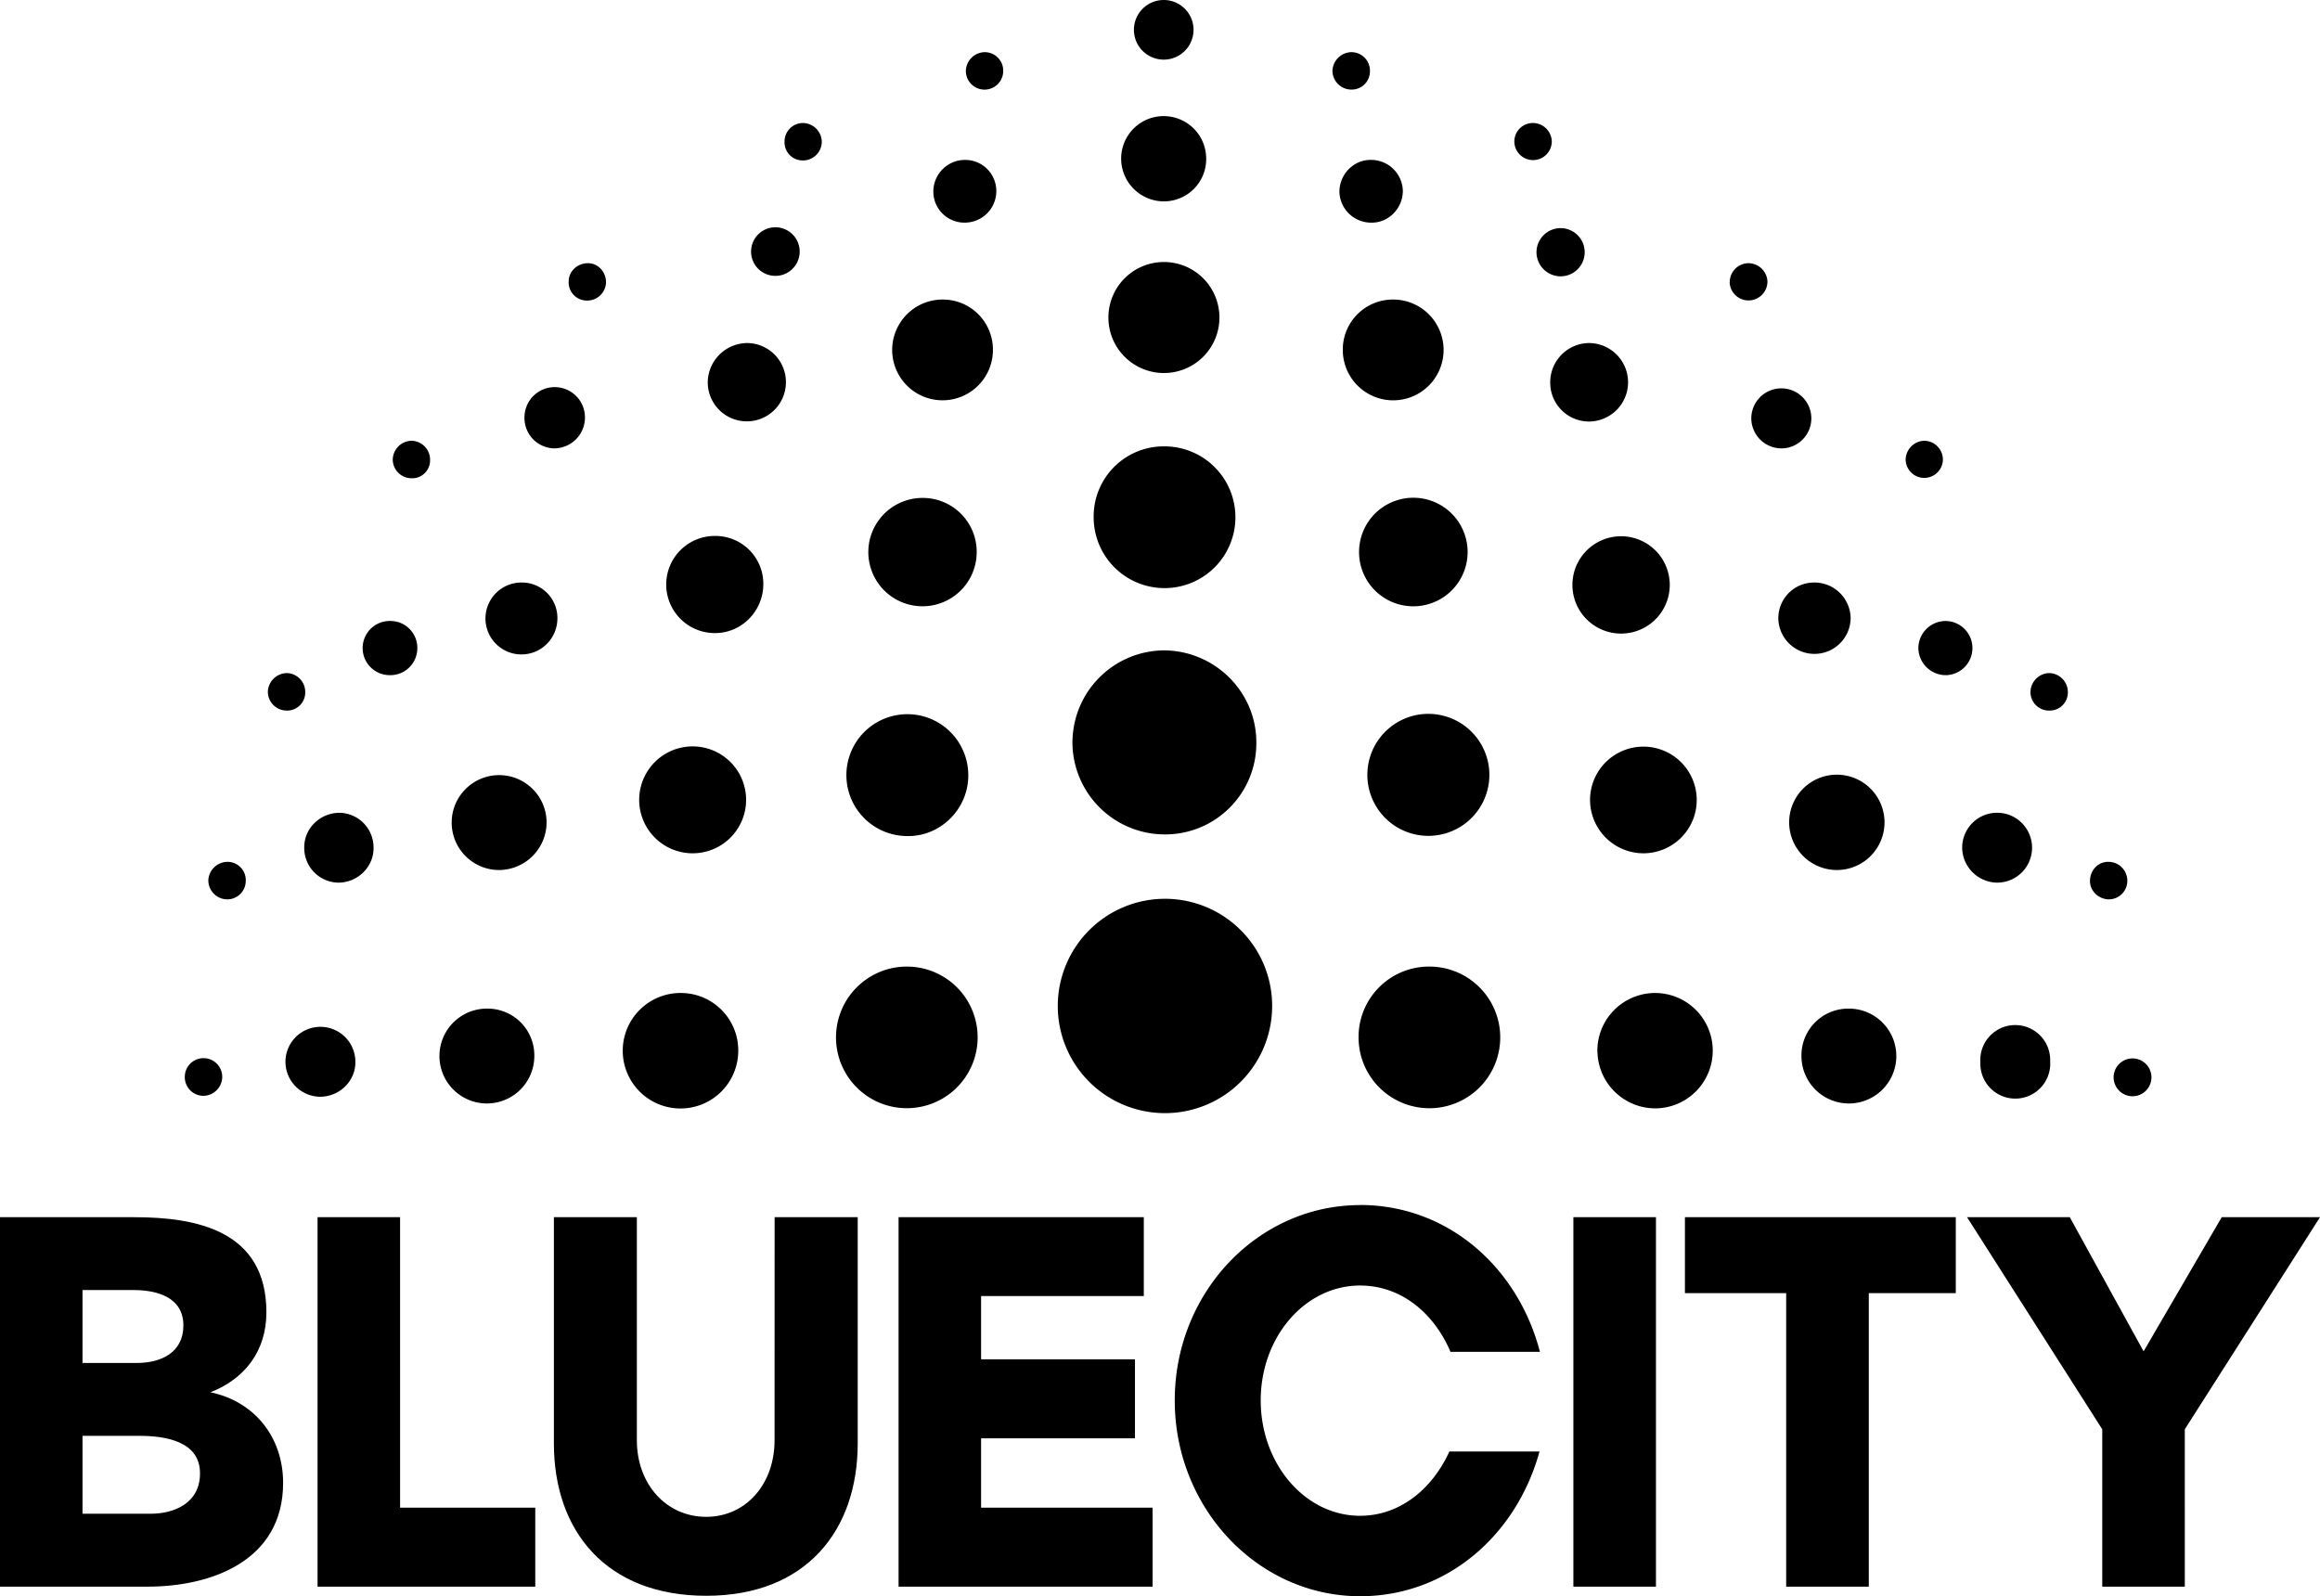 <svg
   viewBox="0 0 1128.31 776.39"
   version="1.1"
   id="svg44"
   width="1128.31"
   height="776.39"
   xmlns="http://www.w3.org/2000/svg"
   xmlns:svg="http://www.w3.org/2000/svg">
  <defs
     id="defs2">
    <style
       id="style1">.cls-1{fill:#0072bc}.cls-2{fill:#f7941d}.clst-1{fill:#0072bc}.clst-2{fill:#f7941d}</style>
    <style
       class="darkreader darkreader--sync"
       media="screen"
       id="style2" />
  </defs>
  <path
     class="cls-1"
     d="m 1027.94,523.85 a 9.2,9.2 0 1 0 18.39,-0.25 9.2,9.2 0 0 0 -18.39,0.25 M 660.73,505.14 a 34.45,34.45 0 1 0 33.73,-35 34.24,34.24 0 0 0 -33.73,35"
     id="path2"
     style="fill:#000000" />
  <path
     class="cls-2"
     d="m 776.91,511.54 a 28.14,28.14 0 0 0 28.68,27.55 28.06,28.06 0 0 0 -1,-56.11 28.12,28.12 0 0 0 -27.73,28.56"
     id="path3"
     style="fill:#000000" />
  <path
     class="cls-1"
     d="m 876.12,513.96 a 23.07,23.07 0 1 0 22.74,-23.38 22.76,22.76 0 0 0 -22.74,23.38"
     id="path4"
     style="fill:#000000" />
  <path
     class="cls-2"
     d="m 963.13,516.71 a 17,17 0 1 0 33.95,-0.49 17,17 0 1 0 -33.95,0.49"
     id="path5"
     style="fill:#000000" />
  <path
     class="cls-1"
     d="m 521.58,361.08 a 44.87,44.87 0 0 1 44.73,-44.75 c 24.6,0.28 44.7,20.17 44.7,44.75 a 44.32,44.32 0 0 1 -44.45,44.77 44.94,44.94 0 0 1 -45,-44.8"
     id="path6"
     style="fill:#000000" />
  <path
     class="cls-2"
     d="m 531.89,251.56 a 34.07,34.07 0 0 1 34.42,-34.45 34.47,34.47 0 1 1 -34.42,34.45"
     id="path7"
     style="fill:#000000" />
  <path
     class="cls-1"
     d="m 539.06,154.32 a 27,27 0 1 1 27,27.12 27,27 0 0 1 -27,-27.12"
     id="path8"
     style="fill:#000000" />
  <path
     class="cls-2"
     d="m 545.26,77.04 a 20.68,20.68 0 1 1 41.36,0.22 20.58,20.58 0 0 1 -20.55,20.69 20.84,20.84 0 0 1 -20.81,-20.91"
     id="path9"
     style="fill:#000000" />
  <path
     class="cls-1"
     d="m 551.47,14.5 a 14.5,14.5 0 1 1 29,0 14.5,14.5 0 1 1 -29,0"
     id="path10"
     style="fill:#000000" />
  <path
     class="cls-2"
     d="m 648.03,34.7 a 9.39,9.39 0 0 1 9.11,-9.33 9,9 0 0 1 9.12,9.11 8.87,8.87 0 0 1 -8.87,9.09 9.23,9.23 0 0 1 -9.36,-8.87"
     id="path11"
     style="fill:#000000" />
  <path
     class="cls-1"
     d="m 736.49,69.14 a 9,9 0 0 1 8.86,-9.31 9.21,9.21 0 0 1 9.35,9.11 9.11,9.11 0 0 1 -18.21,0.2 m 104.75,68.21 a 9.22,9.22 0 0 1 9,-9.34 9.33,9.33 0 0 1 9.34,8.84 9.2,9.2 0 0 1 -18.39,0.5 m 85.61,86.44 a 9.36,9.36 0 0 1 8.84,-9.41 9.18,9.18 0 0 1 9.27,9.14 9.06,9.06 0 0 1 -18.11,0.27 m 60.7,112.92 a 9.37,9.37 0 0 1 8.86,-9.33 9.23,9.23 0 0 1 9.32,9.12 8.79,8.79 0 0 1 -8.84,9.11 9,9 0 0 1 -9.34,-8.9"
     id="path12"
     style="fill:#000000" />
  <path
     class="cls-2"
     d="m 1016.44,428.58 c 0,-5.2 3.81,-9.39 8.83,-9.39 a 9.18,9.18 0 0 1 9.33,8.91 9,9 0 0 1 -8.85,9.34 c -5,0 -9.31,-4 -9.31,-8.86"
     id="path13"
     style="fill:#000000" />
  <path
     class="cls-1"
     d="m 651.41,93.28 c 0,-8.29 6.71,-15.5 15.06,-15.5 a 15.44,15.44 0 0 1 15.79,15 c 0,8.38 -6.71,15.51 -15.08,15.51 a 15.43,15.43 0 0 1 -15.77,-15"
     id="path14"
     style="fill:#000000" />
  <path
     class="cls-2"
     d="m 653.06,170.56 a 24.33,24.33 0 0 1 24.15,-24.86 24.51,24.51 0 1 1 -24.15,24.86"
     id="path15"
     style="fill:#000000" />
  <path
     class="cls-1"
     d="m 660.97,269.02 a 26.4,26.4 0 1 1 27,25.87 26.37,26.37 0 0 1 -27,-25.87"
     id="path16"
     style="fill:#000000" />
  <path
     class="cls-2"
     d="m 665.01,377.6 a 29.67,29.67 0 1 1 59.33,-1 29.67,29.67 0 0 1 -59.33,1"
     id="path17"
     style="fill:#000000" />
  <path
     class="cls-1"
     d="m 773.31,389.45 a 25.94,25.94 0 1 1 26.29,25.58 26,26 0 0 1 -26.29,-25.58"
     id="path18"
     style="fill:#000000" />
  <path
     class="cls-2"
     d="m 764.73,284.56 a 23.67,23.67 0 0 1 47.33,-0.75 23.67,23.67 0 1 1 -47.33,0.75"
     id="path19"
     style="fill:#000000" />
  <path
     class="cls-1"
     d="m 753.94,186.33 a 19.08,19.08 0 0 1 18.65,-19.48 19.09,19.09 0 0 1 0.72,38.17 18.87,18.87 0 0 1 -19.37,-18.72"
     id="path20"
     style="fill:#000000" />
  <path
     class="cls-2"
     d="m 747.26,122.85 a 11.72,11.72 0 1 1 11.92,11.55 11.76,11.76 0 0 1 -11.92,-11.55 m 122.88,277.44 a 23.19,23.19 0 1 1 23.68,22.88 23.24,23.24 0 0 1 -23.68,-22.88"
     id="path21"
     style="fill:#000000" />
  <path
     class="cls-1"
     d="m 864.87,301.04 a 17.37,17.37 0 0 1 17.25,-17.71 17.6,17.6 0 0 1 17.92,17.22 17.59,17.59 0 0 1 -35.17,0.49"
     id="path22"
     style="fill:#000000" />
  <path
     class="cls-2"
     d="m 851.73,203.54 a 14.6,14.6 0 1 1 14.84,14.55 14.69,14.69 0 0 1 -14.84,-14.55"
     id="path23"
     style="fill:#000000" />
  <path
     class="cls-1"
     d="m 954.28,412.58 a 17,17 0 1 1 17.24,16.73 17.26,17.26 0 0 1 -17.24,-16.73"
     id="path24"
     style="fill:#000000" />
  <path
     class="cls-2"
     d="m 932.98,315.34 a 13.3,13.3 0 0 1 13.19,-13.3 13.18,13.18 0 0 1 0.43,26.35 13.37,13.37 0 0 1 -13.62,-13.05 M 514.44,489.16 a 52.13,52.13 0 1 0 52.12,-52 52.17,52.17 0 0 0 -52.12,52"
     id="path25"
     style="fill:#000000" />
  <path
     class="cls-1"
     d="m 108.08,523.85 a 9.3,9.3 0 0 1 -9.39,9.15 9.08,9.08 0 0 1 -8.81,-9.4 9.101,9.101 0 0 1 18.2,0.25 m 367.38,-18.71 a 34.44,34.44 0 1 1 -33.93,-35 34.4,34.4 0 0 1 33.93,35"
     id="path26"
     style="fill:#000000" />
  <path
     class="cls-2"
     d="m 359.04,511.54 a 28.09,28.09 0 1 1 -27.48,-28.56 27.93,27.93 0 0 1 27.48,28.56"
     id="path27"
     style="fill:#000000" />
  <path
     class="cls-1"
     d="m 259.86,513.96 a 23.07,23.07 0 1 1 -22.5,-23.38 22.73,22.73 0 0 1 22.5,23.38"
     id="path28"
     style="fill:#000000" />
  <path
     class="cls-2"
     d="m 172.83,516.71 c 0,9.33 -7.89,16.73 -17.2,16.73 a 17,17 0 1 1 17.2,-16.73 M 487.9,34.7 a 9,9 0 0 0 -8.83,-9.33 9.35,9.35 0 0 0 -9.33,9.11 9.081,9.081 0 0 0 18.16,0.22"
     id="path29"
     style="fill:#000000" />
  <path
     class="cls-1"
     d="m 399.67,69.14 a 9.31,9.31 0 0 0 -9.06,-9.31 9,9 0 0 0 -9.06,9.11 8.8,8.8 0 0 0 8.83,9.1 9.14,9.14 0 0 0 9.29,-8.9 m -104.94,68.21 c 0,-5.13 -3.81,-9.34 -8.84,-9.34 -5.03,0 -9.32,3.93 -9.32,8.84 a 8.85,8.85 0 0 0 8.82,9.34 9.13,9.13 0 0 0 9.34,-8.84 m -85.57,86.44 a 9.22,9.22 0 0 0 -8.87,-9.41 9.34,9.34 0 0 0 -9.28,9.14 9.15,9.15 0 0 0 9.06,9.1 8.68,8.68 0 0 0 9.09,-8.83 m -60.71,112.96 a 9.21,9.21 0 0 0 -8.83,-9.37 9.39,9.39 0 0 0 -9.35,9.12 9.17,9.17 0 0 0 9.09,9.11 8.81,8.81 0 0 0 9.09,-8.86"
     id="path30"
     style="fill:#000000" />
  <path
     class="cls-2"
     d="m 119.52,428.58 a 8.9,8.9 0 0 0 -8.83,-9.39 9.42,9.42 0 0 0 -9.37,8.91 9.25,9.25 0 0 0 9.12,9.34 9,9 0 0 0 9.08,-8.86"
     id="path31"
     style="fill:#000000" />
  <path
     class="cls-1"
     d="m 484.55,93.28 a 15.14,15.14 0 0 0 -15.06,-15.5 15.39,15.39 0 0 0 -15.56,15 15.11,15.11 0 0 0 15.07,15.51 15.37,15.37 0 0 0 15.55,-15"
     id="path32"
     style="fill:#000000" />
  <path
     class="cls-2"
     d="M 482.89,170.56 A 24.32,24.32 0 0 0 458.73,145.7 24.5,24.5 0 1 0 482.9,170.56"
     id="path33"
     style="fill:#000000" />
  <path
     class="cls-1"
     d="M 475,269.02 A 26.2,26.2 0 0 0 449.17,242.19 26.35,26.35 0 1 0 475,269.02"
     id="path34"
     style="fill:#000000" />
  <path
     class="cls-2"
     d="m 470.91,377.6 a 29.64,29.64 0 1 0 -30.09,29.05 c 16.25,0.49 29.86,-12.8 30.09,-29.05"
     id="path35"
     style="fill:#000000" />
  <path
     class="cls-1"
     d="m 362.86,389.45 a 26,26 0 1 0 -26.52,25.58 26,26 0 0 0 26.52,-25.58"
     id="path36"
     style="fill:#000000" />
  <path
     class="cls-2"
     d="m 371.23,284.56 a 23.28,23.28 0 0 0 -23.16,-23.88 23.623,23.623 0 1 0 -0.74,47.24 c 12.9,0.28 23.67,-10.31 23.9,-23.36"
     id="path37"
     style="fill:#000000" />
  <path
     class="cls-1"
     d="m 382.22,186.33 a 19,19 0 0 0 -18.63,-19.48 19.35,19.35 0 0 0 -19.38,18.73 19.003,19.003 0 1 0 38,0.72"
     id="path38"
     style="fill:#000000" />
  <path
     class="cls-2"
     d="m 388.91,122.85 a 11.82,11.82 0 1 0 -23.63,-0.48 11.82,11.82 0 0 0 23.63,0.48 M 265.83,400.29 a 23.08,23.08 0 1 0 -23.44,22.88 23.24,23.24 0 0 0 23.44,-22.88"
     id="path39"
     style="fill:#000000" />
  <path
     class="cls-1"
     d="m 271.08,301.04 a 17.23,17.23 0 0 0 -17.22,-17.71 17.49,17.49 0 1 0 17.22,17.71"
     id="path40"
     style="fill:#000000" />
  <path
     class="cls-2"
     d="m 284.48,203.54 a 14.71,14.71 0 1 0 -29.41,-0.46 14.77,14.77 0 0 0 14.31,15 15,15 0 0 0 15.1,-14.55"
     id="path41"
     style="fill:#000000" />
  <path
     class="cls-1"
     d="m 181.67,412.58 a 16.86,16.86 0 0 0 -16.49,-17.25 c -9.35,0 -17.21,7.39 -17.21,16.73 a 16.85,16.85 0 0 0 16.53,17.25 c 9.26,0 17.17,-7.41 17.17,-16.73"
     id="path42"
     style="fill:#000000" />
  <path
     class="clst-2"
     d="m 202.96,315.34 a 13.06,13.06 0 0 0 -12.9,-13.3 13.18,13.18 0 1 0 -0.49,26.35 13.12,13.12 0 0 0 13.39,-13.05 M 765.2,592.03 h 40.16 V 771.72 H 765.2 Z m 143.67,179.7 H 868.69 V 628.97 h -49.24 v -36.94 h 131.73 v 36.94 h -42.31 z m 153.69,0 h -40.15 V 695.19 L 956.65,592.03 h 49.97 l 35.9,65.25 38,-65.25 h 47.79 l -65.75,103.16 z M 661.47,586.1 c 42.52,0 76.69,30.07 87.46,71.41 h -43.5 c -7.85,-18.45 -23.66,-32.24 -44,-32.24 -26.57,0 -48.29,24.83 -48.29,55.87 0,31.04 21.72,56.12 48.29,56.12 19.83,0 35.4,-13.53 43.46,-31.27 h 43.84 c -11.25,40.88 -45.14,70.4 -87.23,70.4 -49.78,0 -90.17,-42.83 -90.17,-95.25 0,-52.42 40.39,-95 90.17,-95"
     id="path43"
     style="fill:#000000" />
  <path
     class="clst-1"
     d="M 67.87,698.38 H 40.13 v 37.89 h 33 c 11.74,0 24.14,-5.19 24.14,-19.68 0,-15.55 -16.75,-18.21 -29.42,-18.21 m -3.12,-70.92 h -24.6 v 35.46 h 26.6 c 11.47,0 22.46,-5 22.46,-18.22 0,-13.54 -12.41,-17.24 -24.41,-17.24 m 37.59,49.73 c 21.24,4.43 35.32,21.67 35.32,44.06 0,38.2 -35.32,50.48 -65.92,50.48 H 0 v -179.7 h 65.25 c 30.14,0 64.31,6.39 64.31,46.27 0,19 -10.72,32.48 -27.23,38.89 m 157.99,94.54 H 154.44 v -179.7 h 40.14 V 733.3 h 65.74 z m 116.41,-179.7 h 40.41 v 110 c 0,42.59 -25.32,74.14 -73.62,74.14 -48.78,0 -74.14,-31.55 -74.14,-74.14 v -110 h 40.35 v 108.53 c 0,21.16 14.16,37.21 33.76,37.21 19.12,0 33.21,-15.75 33.21,-37.21 z m 183.83,179.7 H 437.01 v -179.7 h 119.27 v 38.36 h -79.14 v 30.78 h 74.84 v 38.42 h -74.84 v 33.71 h 83.42 z"
     id="path44"
     style="fill:#000000" />
</svg>

